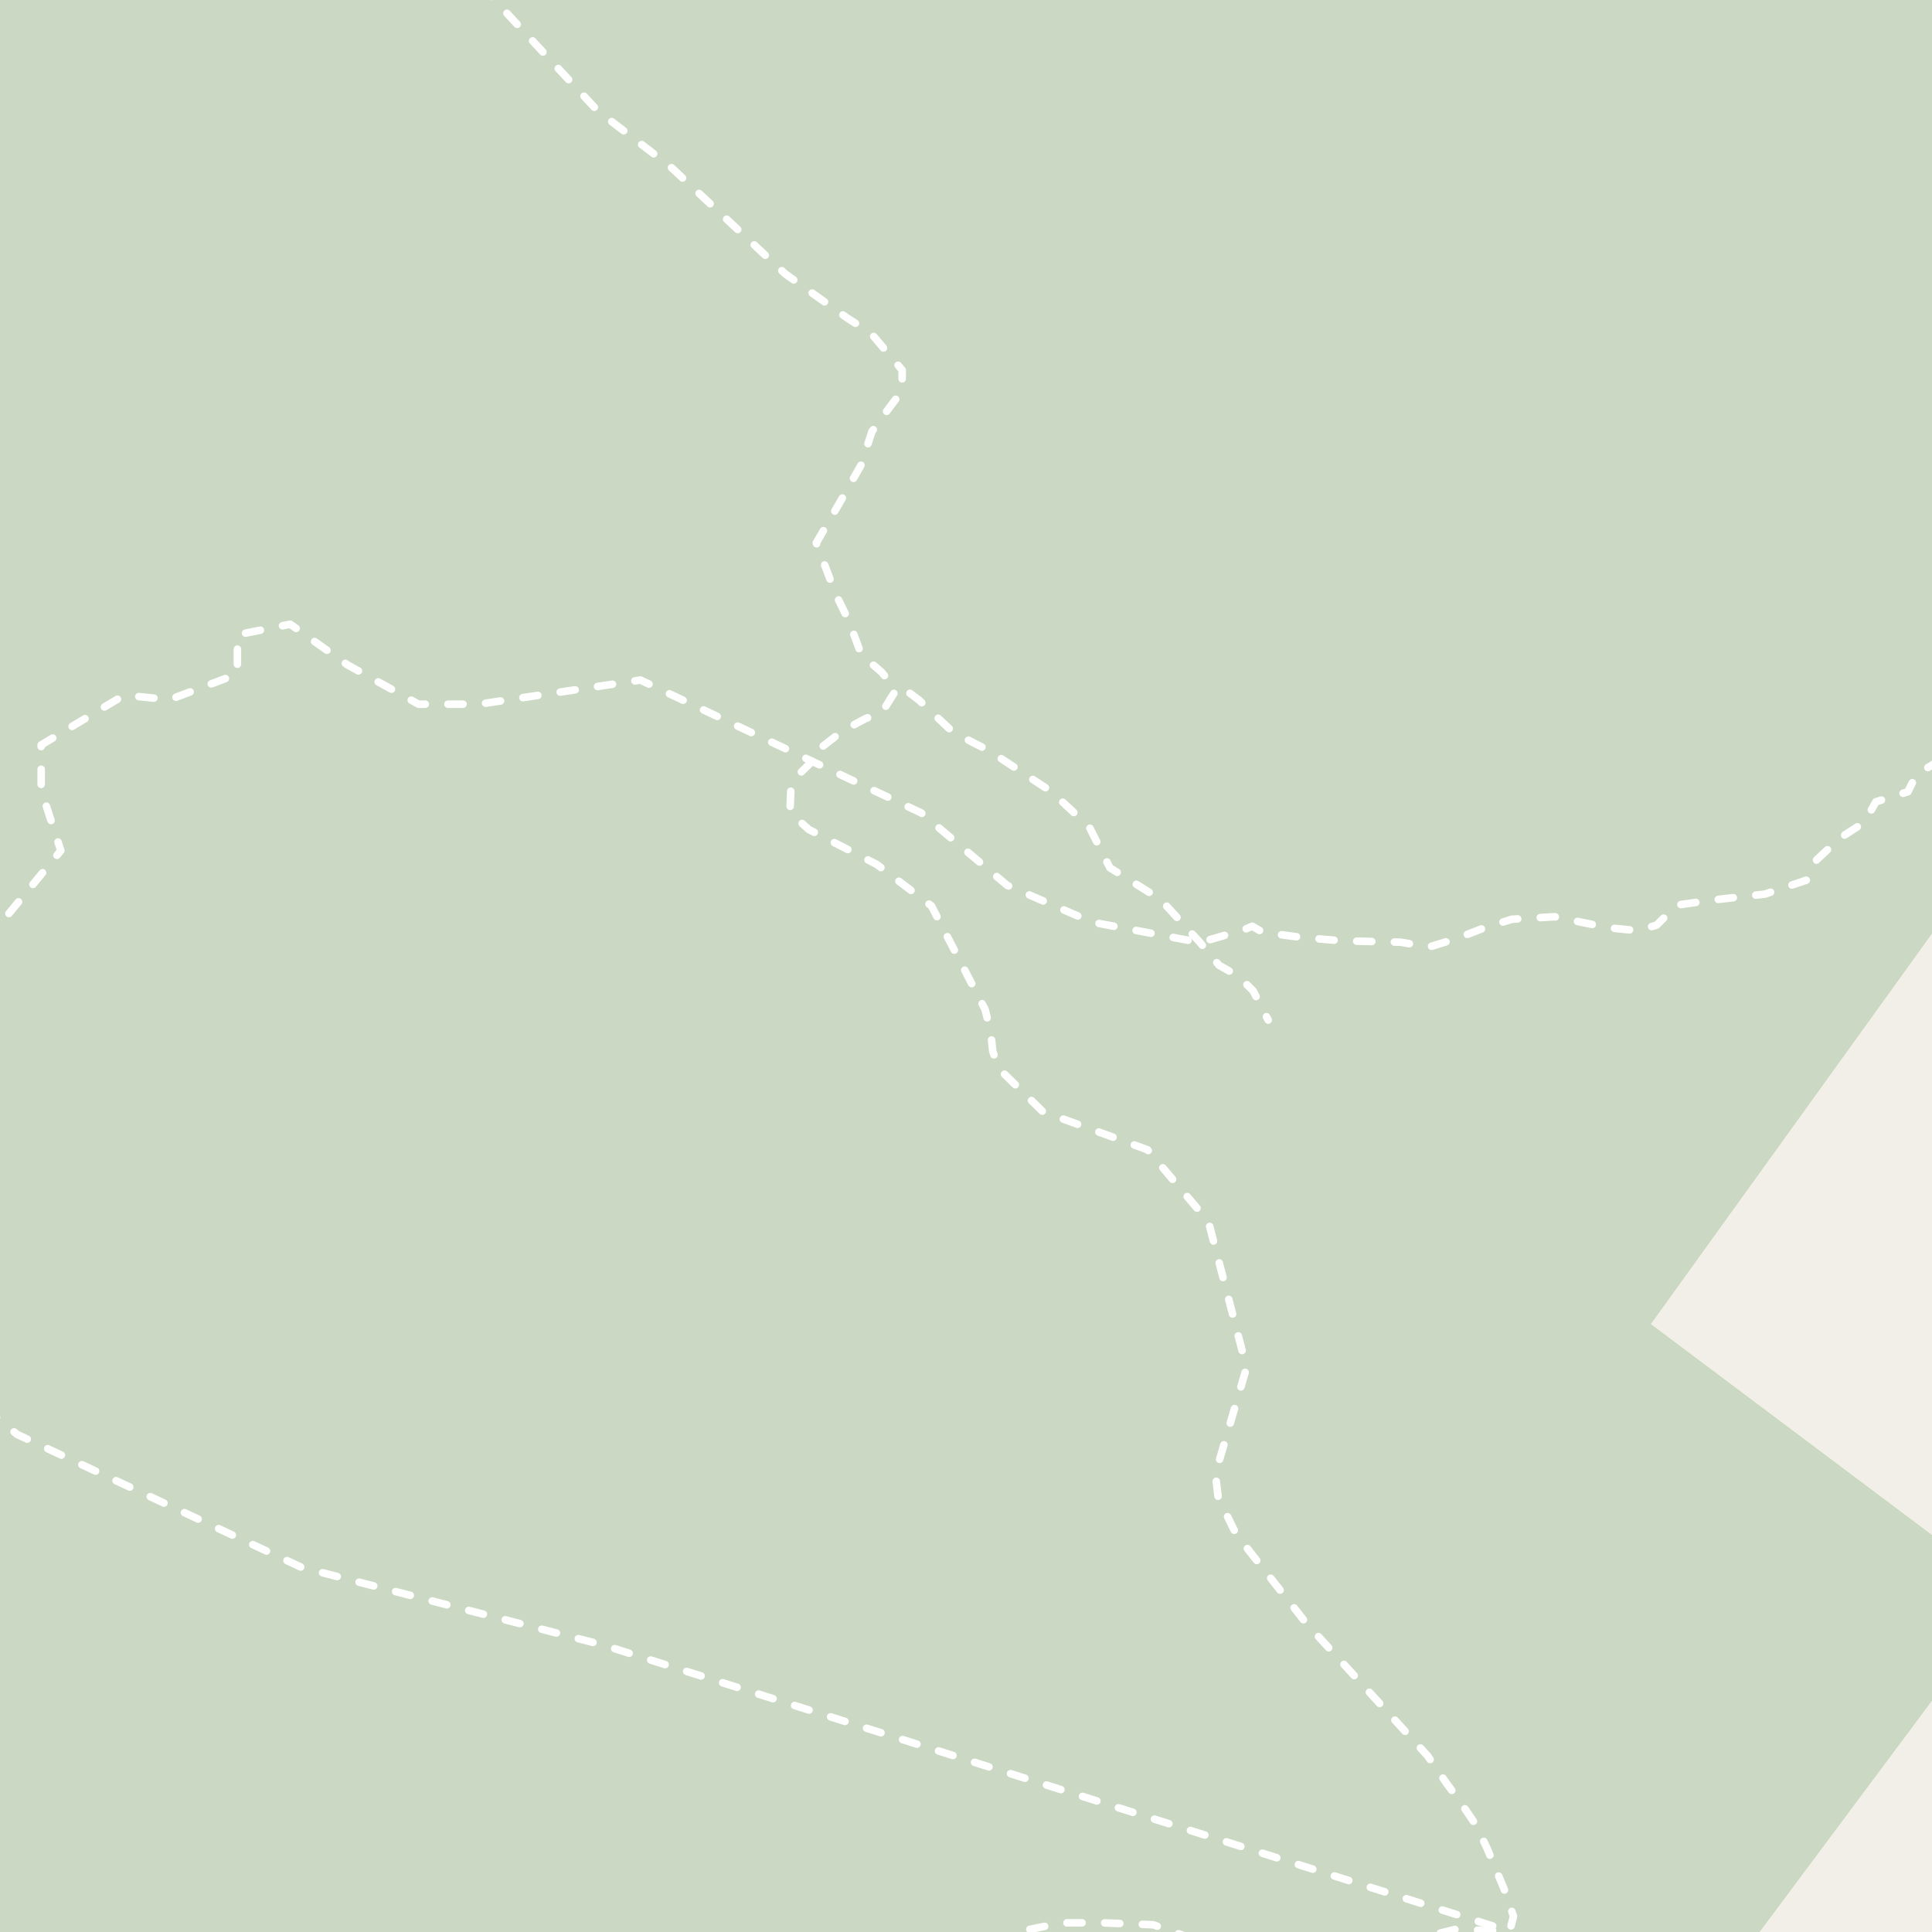 <?xml version="1.0" encoding="UTF-8"?>
<svg xmlns="http://www.w3.org/2000/svg" xmlns:xlink="http://www.w3.org/1999/xlink" width="256pt" height="256pt" viewBox="0 0 256 256" version="1.1">
<g id="surface2">
<rect x="0" y="0" width="256" height="256" style="fill:rgb(94.902%,93.725%,91.373%);fill-opacity:1;stroke:none;"/>
<path style=" stroke:none;fill-rule:evenodd;fill:rgb(70.98%,82.353%,61.176%);fill-opacity:1;" d="M -4 260 L 230.141 260 L 260 219.941 L 260 206.426 L 247.988 197.414 L 218.711 175.453 L 260 118.102 L 260 -4 L -4 -4 Z M -4 260 "/>
<path style=" stroke:none;fill-rule:evenodd;fill:rgb(79.608%,84.706%,76.471%);fill-opacity:1;" d="M -4 260 L 230.141 260 L 260 219.941 L 260 206.426 L 247.988 197.414 L 218.711 175.453 L 260 118.102 L 260 -4 L -4 -4 Z M -4 260 "/>
<path style="fill:none;stroke-width:1;stroke-linecap:round;stroke-linejoin:round;stroke:rgb(100%,100%,100%);stroke-opacity:1;stroke-dasharray:2,3;stroke-miterlimit:10;" d="M 120.578 91.867 L 121.793 92.785 L 126.293 97.035 L 131.168 99.535 L 139.328 104.906 L 144.328 109.562 L 147.066 114.984 L 153.766 119.168 L 159.016 124.891 L 161.516 127.891 L 164.098 129.359 L 166.043 131.285 L 168.043 135.16 "/>
<path style="fill:none;stroke-width:1;stroke-linecap:round;stroke-linejoin:round;stroke:rgb(100%,100%,100%);stroke-opacity:1;stroke-dasharray:2,3;stroke-miterlimit:10;" d="M -2 186.562 L 2.27 190.066 L 39.91 207.668 L 79.98 217.992 L 200.043 255.91 "/>
<path style="fill:none;stroke-width:1;stroke-linecap:round;stroke-linejoin:round;stroke:rgb(100%,100%,100%);stroke-opacity:1;stroke-dasharray:2,3;stroke-miterlimit:10;" d="M 107.617 100.879 L 105.543 102.91 L 104.793 104.535 L 104.668 107.66 L 107.168 109.91 L 111.793 112.285 L 116.168 114.535 L 123.418 120.035 L 130.543 133.789 L 131.293 136.914 L 131.543 139.289 L 132.293 141.539 L 138.168 147.289 L 152.059 152.352 L 160.121 161.867 L 165.176 181.211 L 161.043 195.289 L 161.418 198.414 L 163.793 203.285 L 167.418 207.91 L 173.043 215.039 L 189.168 232.664 L 191.668 236.285 L 193.418 238.66 L 195.543 241.785 L 197.043 244.91 L 199.293 250.285 L 200.543 253.914 L 200.043 255.91 L 196.668 255.789 L 192.793 255.66 L 188.293 256.785 L 187.758 257 M 158.012 257 L 156.668 256.41 L 152.793 255.039 L 146.043 254.785 L 140.668 254.785 L 135.793 255.789 L 133.305 257 "/>
<path style="fill:none;stroke-width:1;stroke-linecap:round;stroke-linejoin:round;stroke:rgb(100%,100%,100%);stroke-opacity:1;stroke-dasharray:2,3;stroke-miterlimit:10;" d="M -2 124.902 L 8.059 112.711 L 5.457 104.711 L 5.457 98.711 L 16.461 92.109 L 22.461 92.711 L 31.457 89.312 L 31.457 84.109 L 38.457 82.711 L 46.059 88.109 L 55.461 93.309 L 63.457 93.309 L 76.859 91.312 L 84.859 90.109 L 107.617 100.879 L 122.059 107.711 L 133.461 117.312 L 144.691 122.184 L 159.016 124.891 L 164.93 123.16 L 165.93 122.723 L 167.301 123.535 L 172.246 124.184 L 177.68 124.66 L 185.617 124.848 L 189.309 125.5 L 192.996 124.371 L 196.426 123.035 L 200.309 121.809 L 205.992 121.473 L 213.121 122.934 L 216.871 123.309 L 219.492 122.598 L 222.184 119.938 L 226.996 119.25 L 233.867 118.473 L 239.371 116.621 L 240.738 113.91 L 243.742 111.098 L 247.059 108.934 L 248.559 106.246 L 252.805 104.91 L 253.934 102.625 L 257 100.77 "/>
<path style="fill:none;stroke-width:1;stroke-linecap:round;stroke-linejoin:round;stroke:rgb(100%,100%,100%);stroke-opacity:1;stroke-dasharray:2,3;stroke-miterlimit:10;" d="M 63.879 -2 L 65.918 0.41 L 79.168 14.664 L 88.758 22.012 L 104.043 36.285 L 112.293 42.16 L 115.418 44.16 L 119.543 49.039 L 119.543 51.789 L 117.918 53.91 L 115.543 57.164 L 114.082 61.645 L 111.254 66.621 L 108.16 71.941 L 110.746 78.742 L 112.496 82.324 L 114.129 86.754 L 116.816 89.059 L 118.742 91.402 L 116.875 94.375 L 114.621 95.246 L 111.555 96.91 L 108.68 99.16 L 107.617 100.879 "/>
</g>
</svg>

